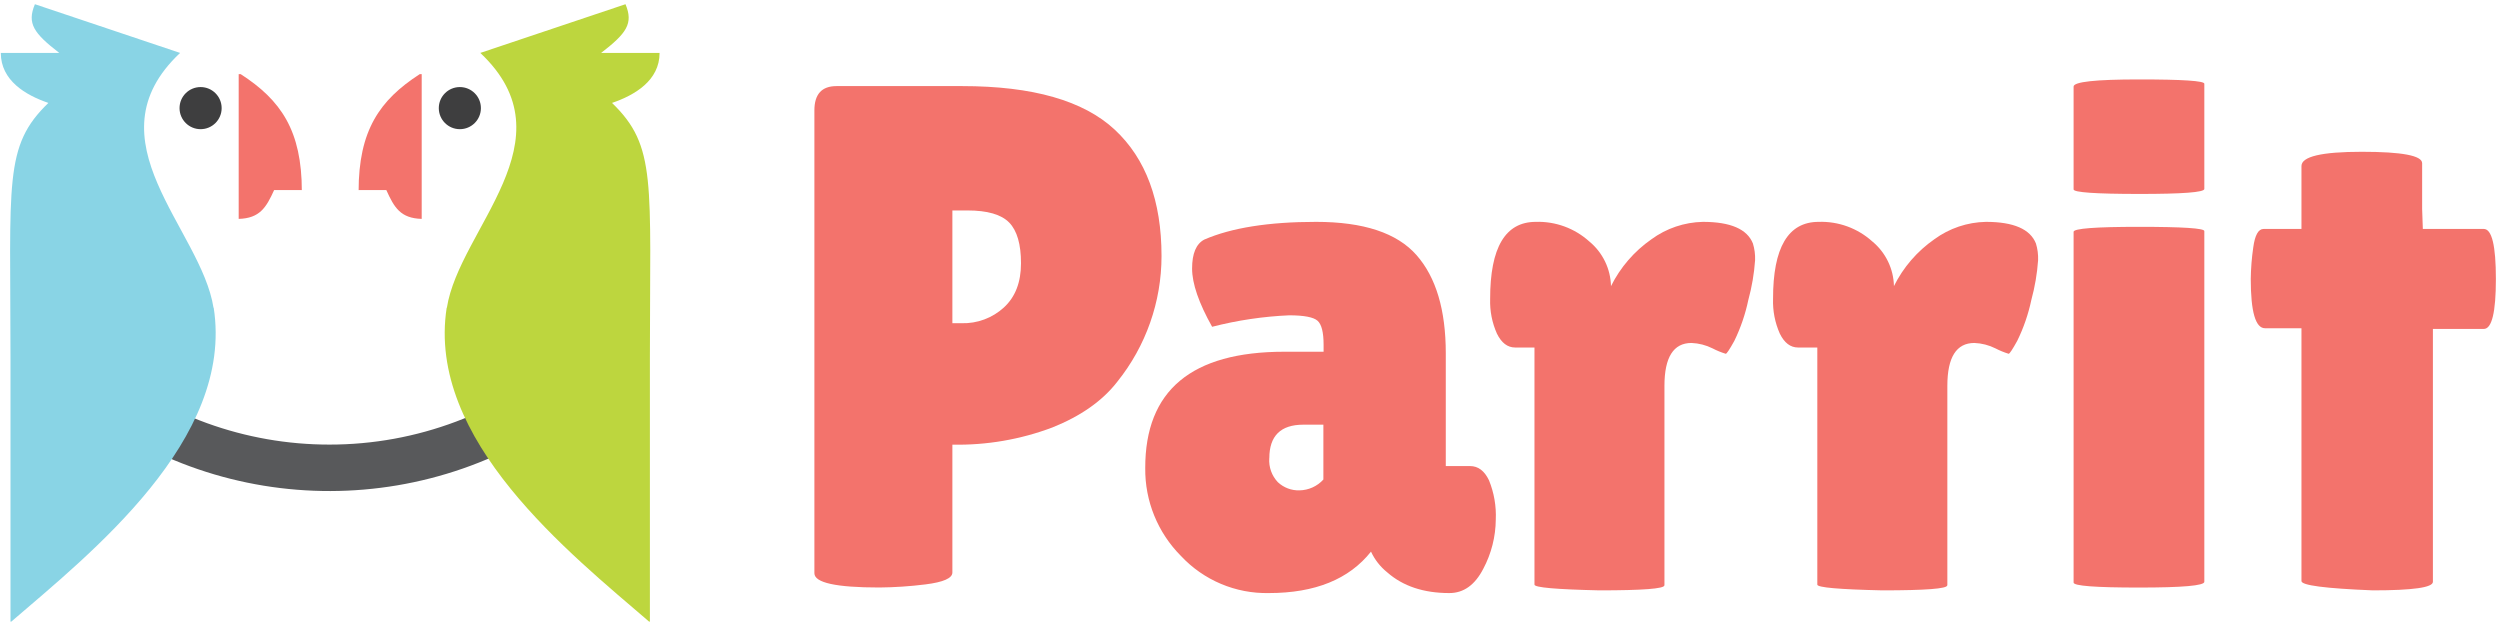 <?xml version="1.0" encoding="UTF-8" standalone="no"?>
<svg width="185px" height="46px" viewBox="0 0 185 46" version="1.1" xmlns="http://www.w3.org/2000/svg" xmlns:xlink="http://www.w3.org/1999/xlink">
    <!-- Generator: sketchtool 3.6.1 (26313) - http://www.bohemiancoding.com/sketch -->
    <title>logo / color 1</title>
    <desc>Created with sketchtool.</desc>
    <defs></defs>
    <g id="Visual-Design" stroke="none" stroke-width="1" fill="none" fill-rule="evenodd">
        <g id="Pairing-Board" transform="translate(-50, -16)">
            <g id="Header">
                <g id="logo-/-color-1" transform="translate(49, 16)">
                    <g id="icon" transform="translate(25.353, 23.5) scale(-1, 1) translate(-25.353, -23.5) translate(0.853, 0)">
                        <path d="M24.474,32.9 C30.701,32.904 36.732,30.722 41.513,26.733 C42.033,27.782 42.594,28.807 43.143,29.828 C32.165,38.541 16.621,38.503 5.686,29.736 C6.119,28.591 6.543,27.45 6.927,26.296 C11.78,30.557 18.017,32.904 24.474,32.9 L24.474,32.9 Z" id="Shape" fill="#58595B"></path>
                        <path d="M20.266,14.063 L22.316,14.063 L22.316,14.147 C22.316,9.666 20.77,7.408 17.791,5.486 L17.647,5.486 L17.647,16.198 C19.221,16.153 19.681,15.357 20.266,14.063 L20.266,14.063 Z" id="Shape" fill="#F3736C"></path>
                        <path d="M15.785,22.781 C14.876,16.93 6.459,10.367 13.31,3.916 L2.567,0.312 C1.97,1.738 2.479,2.455 4.369,3.916 L0.044,3.916 C0.044,5.958 1.878,7.04 3.564,7.616 C0.248,10.82 0.761,13.394 0.761,26.597 L0.761,46.05 C6.687,40.948 17.319,32.543 15.797,22.765 L15.797,22.765 L15.785,22.781 Z" id="Shape" fill="#BDD63E"></path>
                        <path id="Shape" fill="#BDD63E" d="M13.855,18.464 C13.855,18.544 13.905,18.524 13.855,18.464 L13.855,18.464 L13.855,18.464 Z"></path>
                        <circle id="Oval" fill="#3E3E3F" cx="14.824" cy="8.001" r="1.558"></circle>
                        <path d="M28.567,14.063 L26.517,14.063 L26.517,14.147 C26.517,9.666 28.062,7.408 31.042,5.486 L31.19,5.486 L31.19,16.198 C29.632,16.153 29.152,15.357 28.567,14.063 L28.567,14.063 Z" id="Shape" fill="#F3736C"></path>
                        <path d="M33.052,22.781 C33.961,16.93 42.378,10.367 35.526,3.916 L46.27,0.312 C46.867,1.738 46.358,2.455 44.468,3.916 L48.793,3.916 C48.793,5.958 46.959,7.04 45.273,7.616 C48.589,10.82 48.076,13.394 48.076,26.597 L48.076,46.05 C42.15,40.948 31.518,32.543 33.04,22.765 L33.04,22.765 L33.052,22.781 Z" id="Shape" fill="#89D4E5"></path>
                        <path id="Shape" fill="#89D4E5" d="M34.991,18.464 C34.991,18.544 34.941,18.524 34.991,18.464 L34.991,18.464 L34.991,18.464 Z"></path>
                        <circle id="Oval" fill="#3E3E3F" cx="34.009" cy="8.001" r="1.558"></circle>
                    </g>
                    <path d="M66.07,43.475 C62.867,43.475 61.265,43.123 61.265,42.418 L61.265,8.169 C61.265,6.97 61.811,6.371 62.903,6.371 L72.205,6.371 C77.419,6.371 81.18,7.445 83.489,9.594 C85.798,11.743 86.953,14.861 86.953,18.948 C86.953,22.332 85.797,25.614 83.677,28.251 C82.586,29.66 80.984,30.788 78.872,31.634 C76.51,32.524 74,32.955 71.476,32.904 L71.476,42.366 C71.476,42.788 70.809,43.081 69.474,43.247 C68.345,43.389 67.208,43.465 66.07,43.475 L66.07,43.475 Z M71.476,15.569 L71.476,23.918 L72.165,23.918 C73.316,23.949 74.434,23.533 75.284,22.757 C76.131,21.982 76.554,20.891 76.554,19.481 C76.554,18.072 76.263,17.068 75.681,16.47 C75.099,15.872 74.068,15.573 72.589,15.573 L71.476,15.573 L71.476,15.569 Z" id="Shape" fill="#F3736C"></path>
                    <path d="M90.697,24.182 C89.709,22.42 89.215,20.984 89.215,19.873 C89.215,18.763 89.514,18.049 90.112,17.731 C92.125,16.856 94.885,16.418 98.393,16.418 C101.901,16.418 104.377,17.237 105.821,18.876 C107.266,20.516 107.988,22.938 107.988,26.144 L107.988,34.489 L109.786,34.489 C110.384,34.489 110.851,34.842 111.187,35.546 C111.56,36.464 111.731,37.452 111.688,38.442 C111.678,39.714 111.361,40.966 110.763,42.09 C110.146,43.288 109.309,43.887 108.252,43.887 C106.349,43.887 104.816,43.376 103.655,42.354 C103.142,41.942 102.73,41.417 102.454,40.82 C100.833,42.865 98.313,43.887 94.894,43.887 C92.434,43.937 90.07,42.938 88.39,41.14 C86.672,39.416 85.719,37.072 85.748,34.637 C85.737,28.898 89.167,26.028 96.039,26.028 L98.946,26.028 L98.946,25.504 C98.946,24.588 98.796,23.998 98.497,23.734 C98.198,23.469 97.503,23.336 96.411,23.333 C94.482,23.416 92.567,23.701 90.697,24.182 L90.697,24.182 Z M94.926,33.909 C94.88,34.561 95.109,35.203 95.558,35.679 C95.99,36.086 96.566,36.305 97.16,36.287 C97.835,36.275 98.475,35.986 98.93,35.486 L98.93,31.426 L97.448,31.426 C95.769,31.426 94.93,32.254 94.93,33.909 L94.926,33.909 Z" id="Shape" fill="#F3736C"></path>
                    <path d="M124.161,43.319 C124.161,43.564 122.559,43.687 119.356,43.687 C116.152,43.615 114.551,43.474 114.551,43.263 L114.551,25.716 L113.121,25.716 C112.558,25.716 112.108,25.373 111.772,24.687 C111.413,23.881 111.242,23.005 111.271,22.124 C111.266,18.32 112.391,16.418 114.647,16.418 C116.107,16.371 117.528,16.892 118.611,17.871 C119.6,18.687 120.185,19.893 120.213,21.175 C120.902,19.788 121.93,18.597 123.2,17.711 C124.309,16.897 125.641,16.446 127.016,16.418 C129.058,16.418 130.292,16.952 130.716,18.019 C130.839,18.421 130.893,18.841 130.876,19.261 C130.806,20.253 130.638,21.236 130.376,22.196 C130.157,23.245 129.809,24.264 129.339,25.227 C128.986,25.863 128.775,26.18 128.706,26.18 C128.369,26.077 128.042,25.943 127.729,25.78 C127.244,25.538 126.713,25.401 126.171,25.379 C124.837,25.379 124.169,26.437 124.169,28.551 L124.169,43.319 L124.161,43.319 Z" id="Shape" fill="#F3736C"></path>
                    <path d="M145.092,43.319 C145.092,43.564 143.49,43.687 140.287,43.687 C137.083,43.615 135.481,43.474 135.481,43.263 L135.481,25.716 L134.056,25.716 C133.493,25.716 133.043,25.373 132.706,24.687 C132.348,23.881 132.177,23.005 132.206,22.124 C132.198,18.32 133.322,16.418 135.577,16.418 C137.039,16.368 138.463,16.888 139.55,17.867 C140.539,18.683 141.124,19.889 141.152,21.171 C141.841,19.784 142.868,18.593 144.139,17.707 C145.249,16.894 146.583,16.444 147.959,16.418 C150.004,16.418 151.237,16.952 151.659,18.019 C151.782,18.421 151.836,18.841 151.819,19.261 C151.748,20.253 151.581,21.236 151.319,22.196 C151.097,23.246 150.746,24.264 150.273,25.227 C149.921,25.863 149.71,26.18 149.641,26.18 C149.304,26.077 148.977,25.943 148.664,25.78 C148.178,25.538 147.648,25.401 147.106,25.379 C145.771,25.379 145.104,26.437 145.104,28.551 L145.104,43.319 L145.092,43.319 Z" id="Shape" fill="#F3736C"></path>
                    <path d="M164.12,13.983 C164.12,14.231 162.508,14.354 159.283,14.352 C156.058,14.349 154.446,14.237 154.446,14.015 L154.446,6.407 C154.446,6.055 156.058,5.878 159.283,5.878 C162.508,5.878 164.12,5.984 164.12,6.195 L164.12,13.963 L164.12,13.983 Z M164.12,43.055 C164.12,43.338 162.508,43.479 159.283,43.479 C156.058,43.479 154.446,43.356 154.446,43.111 L154.446,17.155 C154.446,16.909 156.058,16.786 159.283,16.786 C162.508,16.786 164.12,16.89 164.12,17.098 L164.12,43.055 L164.12,43.055 Z" id="Shape" fill="#F3736C"></path>
                    <path d="M181.035,43.055 C181.035,43.476 179.554,43.687 176.594,43.687 C173.07,43.546 171.308,43.316 171.308,42.998 L171.308,24.29 L168.613,24.29 C167.908,24.29 167.556,23.074 167.556,20.642 C167.567,19.864 167.628,19.086 167.74,18.316 C167.863,17.4 168.118,16.942 168.505,16.942 L171.308,16.942 L171.308,12.289 C171.308,11.585 172.796,11.232 175.773,11.232 C178.749,11.232 180.238,11.514 180.238,12.077 L180.238,15.461 L180.29,16.942 L184.799,16.942 C185.397,16.942 185.696,18.176 185.696,20.642 C185.696,23.109 185.397,24.342 184.799,24.342 L181.035,24.342 L181.035,43.055 L181.035,43.055 Z" id="Shape" fill="#F3736C"></path>
                </g>
            </g>
        </g>
    </g>
</svg>